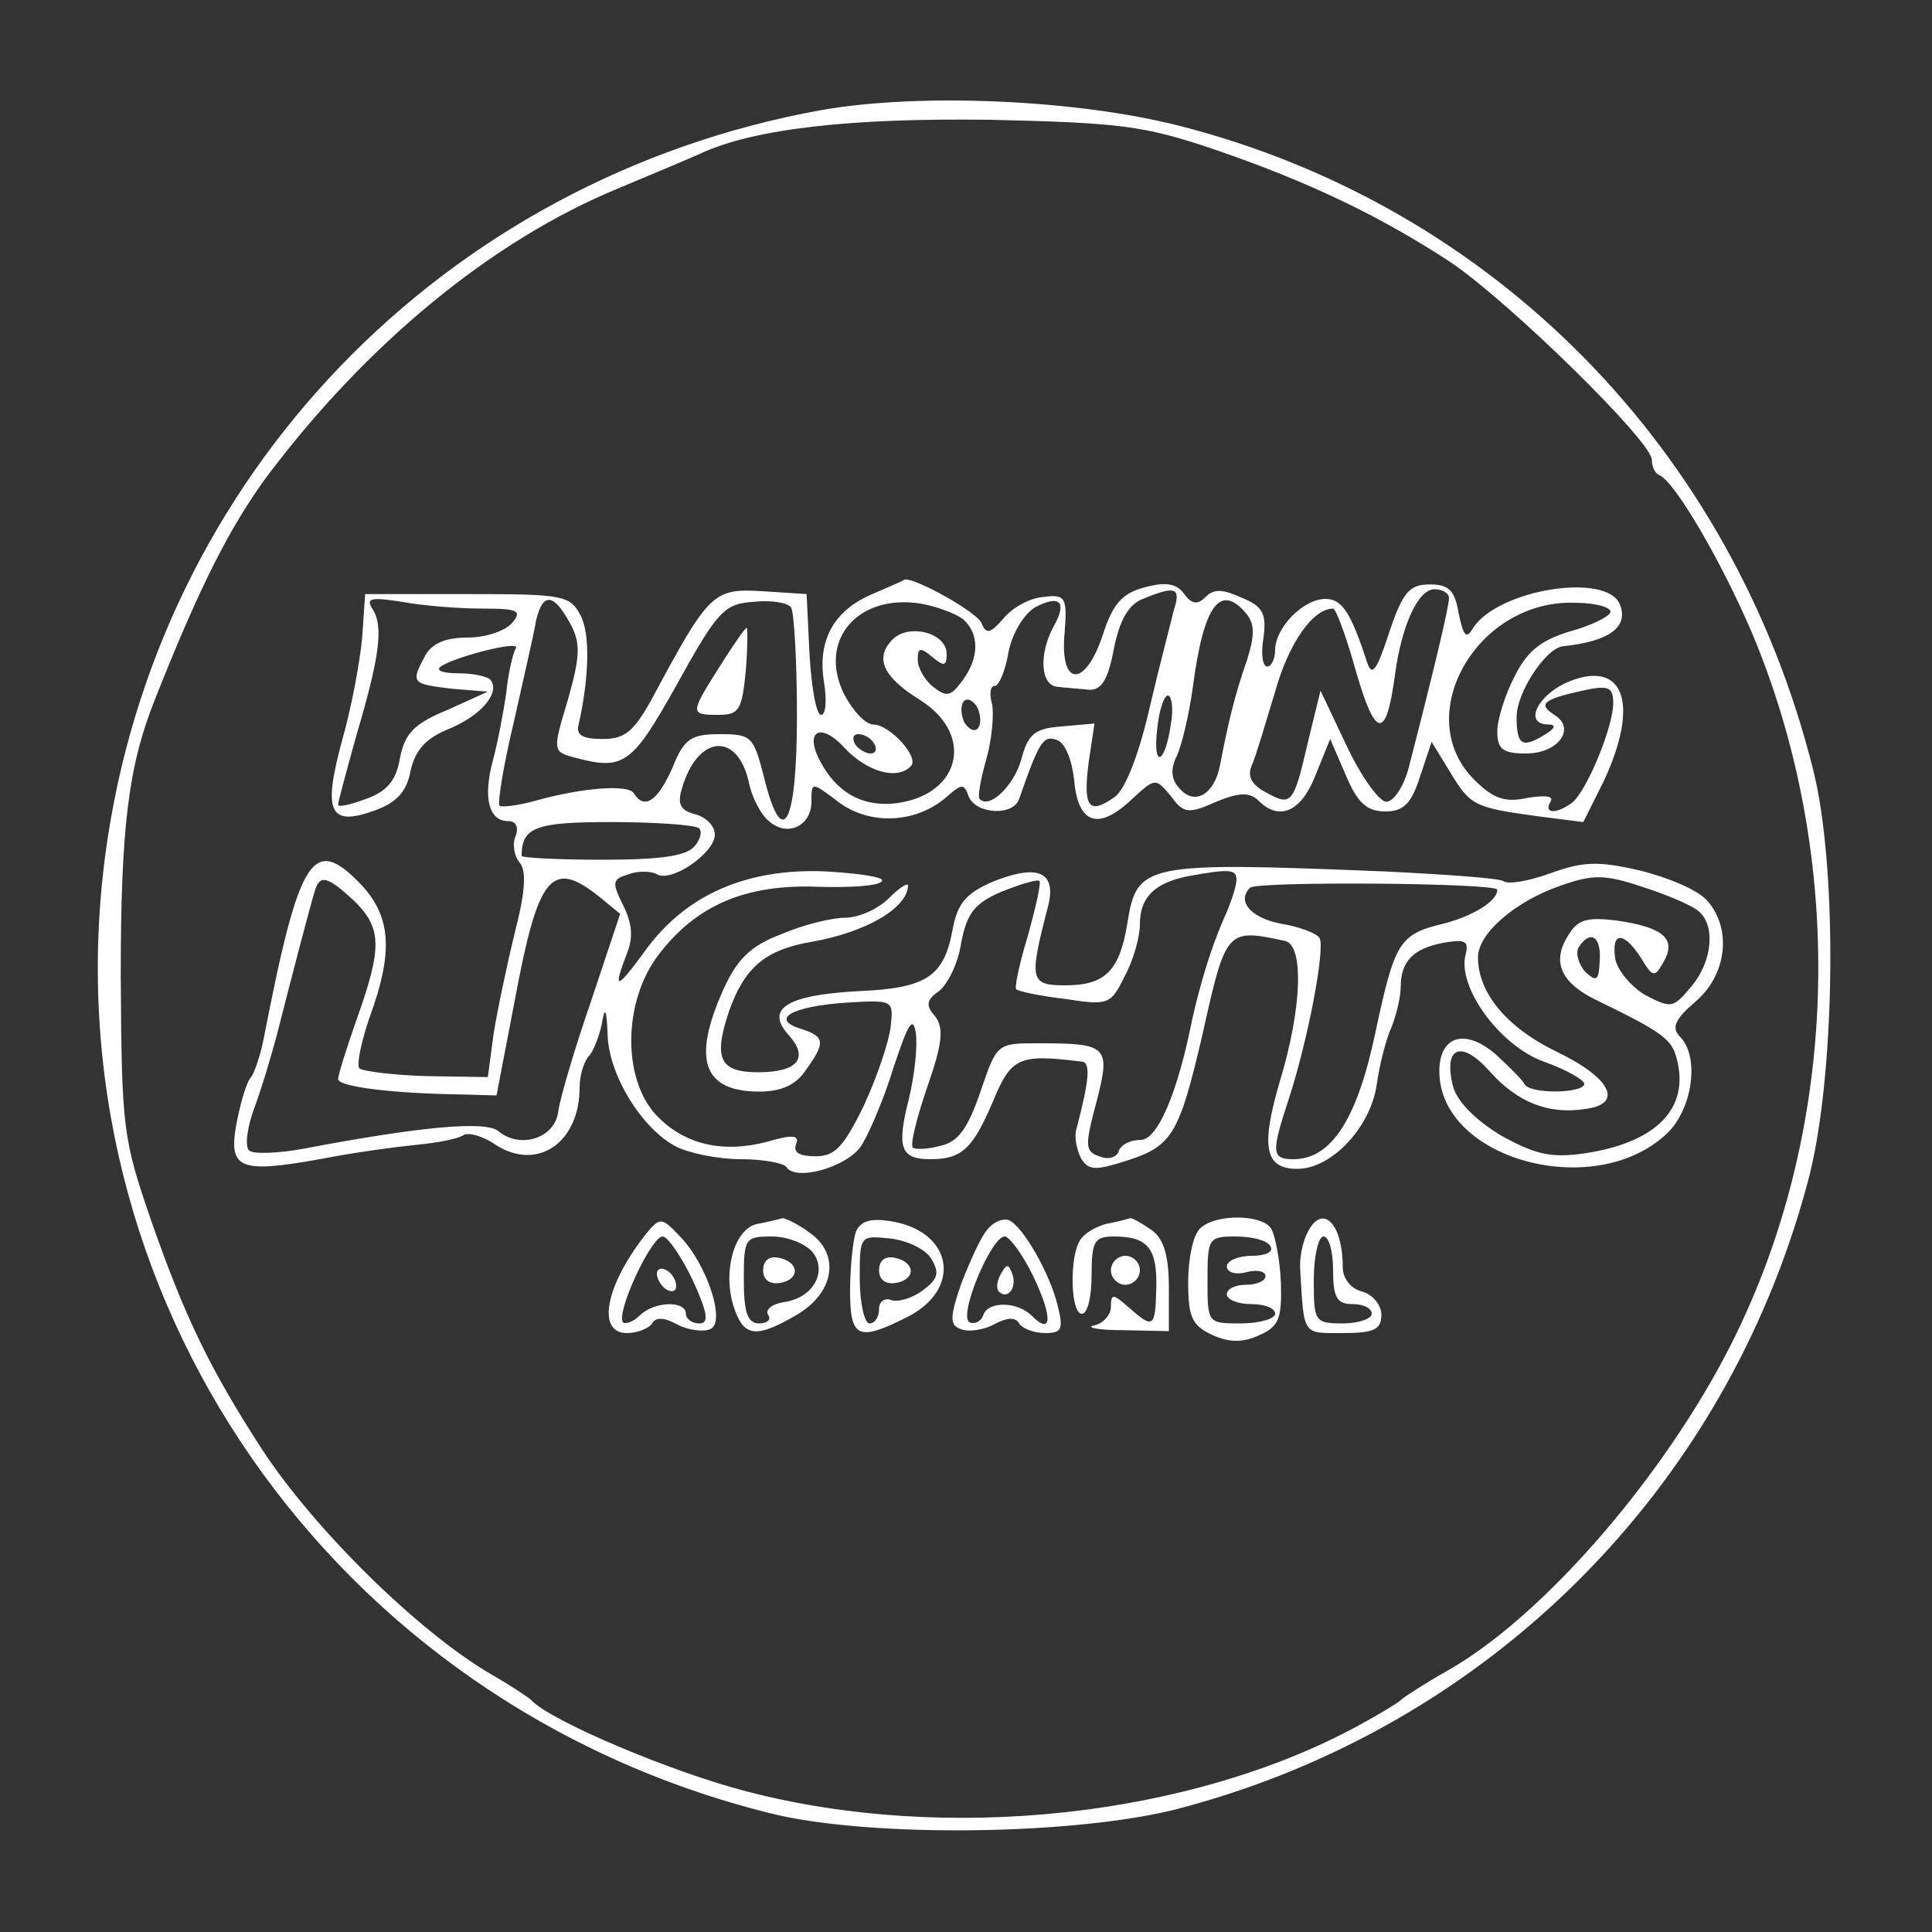 <?xml version="1.0" standalone="no"?>
<!DOCTYPE svg PUBLIC "-//W3C//DTD SVG 20010904//EN"
 "http://www.w3.org/TR/2001/REC-SVG-20010904/DTD/svg10.dtd">
<svg version="1.0" xmlns="http://www.w3.org/2000/svg"
 width="200pt" height="200pt" viewBox="0 0 200 200"
 preserveAspectRatio="xMidYMid meet">
<rect x="0" y="0" width="200" height="200" fill="#333333" stroke="none"/>
<g transform="translate(0,200) scale(0.1,-0.1)"
fill="#ffffff" stroke="none">
<path d="M850 1886 c-392 -71 -689 -380 -741 -771 -60 -454 234 -879 688 -992
103 -26 323 -23 428 6 317 85 561 329 646 646 29 105 32 325 6 428 -83 332
-331 584 -657 667 -107 27 -268 34 -370 16z m405 -40 c100 -34 174 -70 246
-117 61 -41 209 -186 209 -205 0 -7 3 -14 8 -16 16 -7 64 -89 96 -164 93 -222
91 -486 -6 -702 -64 -145 -200 -308 -307 -370 -25 -14 -48 -29 -51 -32 -3 -3
-23 -15 -45 -27 -174 -94 -425 -121 -630 -68 -79 20 -206 74 -225 95 -3 3 -21
15 -42 27 -75 44 -182 149 -237 233 -53 82 -79 135 -114 235 -30 87 -31 96
-32 255 0 154 8 217 35 285 47 119 78 179 115 230 104 139 234 246 365 300 36
15 74 31 85 36 56 26 157 37 300 35 133 -3 159 -6 230 -30z"/>
<path d="M903 1385 c-40 -17 -57 -48 -50 -91 3 -19 2 -34 -3 -34 -5 0 -10 28
-12 63 l-3 62 -46 3 c-51 3 -55 -1 -115 -113 -18 -32 -27 -40 -50 -40 -21 0
-28 4 -25 15 11 49 12 94 2 113 -11 21 -19 22 -117 22 l-106 0 -3 -44 c-2 -24
-11 -73 -21 -108 -20 -74 -13 -89 34 -72 22 8 33 19 37 41 5 22 16 34 41 44
33 14 53 38 41 51 -4 3 -18 6 -32 6 -14 0 -23 2 -20 6 11 10 85 29 79 20 -3
-5 -8 -26 -10 -47 -3 -20 -9 -52 -14 -70 -10 -38 -4 -62 16 -62 8 0 11 -6 8
-15 -4 -8 -2 -21 4 -28 7 -8 6 -30 -5 -72 -8 -33 -18 -80 -22 -105 l-6 -45
-63 1 c-35 1 -66 5 -70 8 -3 4 2 28 11 54 24 66 22 102 -8 135 -51 54 -65 32
-102 -158 -3 -16 -9 -34 -13 -40 -5 -5 -11 -27 -15 -47 -9 -48 2 -53 86 -38
35 7 81 13 101 15 21 2 42 6 48 10 5 3 20 -1 33 -10 43 -28 87 2 87 59 0 12 4
26 9 32 5 5 11 20 14 34 3 19 5 16 6 -11 1 -42 36 -98 71 -116 14 -7 44 -13
67 -13 23 0 44 -4 47 -8 9 -15 61 -1 77 21 8 12 24 49 34 82 15 45 20 54 23
36 2 -13 -1 -43 -7 -68 -13 -51 -9 -63 22 -63 33 0 44 11 65 60 19 46 27 49
92 41 9 -1 8 -18 -6 -71 -2 -8 1 -21 5 -29 8 -13 15 -13 49 -2 46 15 53 28 77
131 24 108 25 109 85 96 20 -4 18 -69 -5 -145 -20 -68 -16 -91 18 -91 35 0 75
42 82 86 3 22 10 49 16 62 5 13 9 31 9 40 0 27 13 40 44 46 23 4 27 2 23 -13
-8 -33 35 -93 81 -110 23 -8 42 -19 42 -23 0 -10 -57 -11 -62 0 -2 4 -15 17
-29 30 -32 28 -59 20 -59 -17 0 -91 160 -135 235 -65 27 25 35 80 14 101 -9 9
-5 18 16 36 33 28 38 76 12 105 -10 11 -41 24 -70 31 -43 10 -59 9 -92 -3 -22
-8 -44 -12 -49 -8 -5 3 -62 7 -125 10 -248 10 -254 8 -264 -54 -8 -49 -23 -64
-64 -64 -37 0 -38 5 -18 82 9 36 -11 44 -58 25 -27 -12 -36 -22 -41 -50 -9
-48 -27 -60 -97 -63 -74 -4 -97 -18 -73 -45 22 -24 10 -39 -31 -39 -40 0 -47
14 -30 64 16 45 38 63 85 71 57 10 99 35 100 58 0 4 -9 -2 -20 -13 -11 -11
-31 -20 -45 -20 -13 0 -43 -7 -66 -17 -32 -12 -46 -26 -60 -57 -33 -73 -21
-106 37 -106 23 0 38 7 48 22 21 29 20 35 -5 43 -32 10 -10 23 46 27 50 3 50
3 47 -25 -2 -16 -14 -52 -28 -82 -21 -43 -30 -52 -50 -52 -16 0 -23 4 -20 12
4 10 -3 11 -30 3 -46 -12 -86 -3 -115 28 -35 38 -34 118 3 166 39 51 90 73
165 70 34 -1 64 1 66 6 3 4 -24 8 -60 10 -80 3 -143 -24 -185 -82 -30 -41 -34
-42 -19 -3 7 17 5 32 -4 50 -12 24 -11 27 6 32 10 4 24 3 29 0 15 -9 60 22 60
41 0 9 -9 18 -20 21 -16 4 -19 11 -14 27 16 55 57 59 69 7 3 -16 13 -35 21
-41 19 -17 44 -5 44 20 0 21 0 21 29 -1 33 -24 81 -21 112 7 15 13 17 13 22
-1 8 -18 46 -20 52 -2 21 60 25 66 39 61 9 -3 16 -22 18 -42 4 -45 25 -52 59
-20 25 23 25 23 41 4 13 -18 18 -19 47 -6 24 10 35 10 44 1 21 -21 44 -12 59
27 l15 37 16 -37 c12 -29 22 -38 41 -38 19 0 27 8 36 36 l12 36 19 -31 c21
-35 25 -37 91 -46 l47 -6 21 42 c38 81 21 127 -37 103 -32 -14 -46 -44 -20
-44 8 0 7 -4 -3 -10 -24 -15 -30 -12 -30 18 0 25 30 71 48 73 48 5 68 20 59
43 -13 34 -126 16 -152 -24 -7 -12 -10 -9 -15 15 -4 24 -10 30 -30 30 -21 0
-28 -8 -42 -50 -13 -40 -18 -46 -23 -30 -17 52 -26 65 -43 65 -23 0 -52 -30
-52 -53 0 -9 -4 -17 -8 -17 -5 0 -7 13 -4 30 3 24 0 32 -22 41 -20 9 -29 10
-38 1 -8 -8 -14 -8 -22 3 -8 11 -19 13 -41 7 -23 -6 -33 -17 -43 -48 -18 -56
-45 -56 -40 0 3 38 1 41 -22 38 -14 -1 -32 -11 -41 -22 -14 -16 -18 -17 -23
-5 -4 11 -70 48 -80 45 0 -1 -15 -7 -33 -15z m312 -17 c-3 -13 -15 -58 -25
-101 -11 -48 -25 -84 -36 -92 -27 -19 -33 -11 -27 36 l6 40 -34 -3 c-28 -2
-35 -8 -42 -35 -8 -27 -33 -51 -43 -40 -2 2 1 20 7 41 6 21 8 47 6 57 -3 11
-2 19 3 19 4 0 11 16 14 35 4 20 16 39 27 46 26 14 34 6 20 -19 -16 -29 -14
-62 4 -63 8 -1 23 -2 32 -3 13 -1 20 10 26 42 6 30 15 46 30 52 34 14 40 12
32 -12z m285 13 c0 -9 -15 -72 -41 -173 -5 -21 -16 -38 -24 -38 -7 0 -26 26
-41 58 l-27 57 -13 -53 c-15 -65 -17 -67 -44 -52 -15 8 -19 17 -14 28 4 9 14
43 24 76 14 50 39 86 60 86 3 0 14 -30 24 -66 20 -69 31 -70 40 -3 7 52 24 89
41 89 8 0 15 -4 15 -9z m-1001 -11 c37 0 42 -2 31 -15 -7 -8 -27 -15 -46 -15
-23 0 -37 -6 -44 -19 -15 -28 -14 -29 28 -34 l37 -3 -42 -19 c-34 -14 -44 -24
-49 -50 -4 -23 -13 -34 -35 -42 -16 -6 -29 -9 -29 -6 0 3 9 36 19 72 24 81 28
112 17 130 -8 12 -2 13 30 8 21 -4 59 -7 83 -7z m91 -15 c11 -20 11 -33 -2
-79 -16 -53 -16 -54 6 -60 52 -14 60 -8 107 76 42 76 49 83 79 85 19 2 36 -1
39 -6 3 -5 6 -55 6 -112 0 -113 -15 -141 -34 -64 -11 43 -13 45 -46 45 -30 0
-37 -5 -49 -35 -15 -34 -29 -44 -40 -26 -6 9 -52 6 -102 -8 -18 -5 -35 -7 -37
-5 -2 3 4 41 15 87 10 45 21 92 23 105 7 29 18 28 35 -3z m407 4 c17 -15 17
-40 -1 -64 -12 -16 -16 -17 -30 -6 -9 7 -16 20 -16 28 0 13 3 13 15 3 12 -10
15 -10 15 3 0 22 -39 32 -56 15 -19 -19 -10 -39 29 -63 58 -37 40 -101 -30
-107 -32 -2 -57 12 -74 44 -17 32 1 41 26 13 23 -24 54 -33 68 -18 9 9 -22 43
-39 43 -8 0 -21 14 -30 31 -28 56 14 105 80 94 16 -3 35 -10 43 -16z m293 6
c9 -11 9 -22 1 -48 -13 -37 -20 -67 -28 -109 -6 -31 -27 -43 -43 -23 -8 9 -8
20 -2 32 5 10 13 43 17 73 11 83 28 107 55 75z m377 1 c-2 -5 -21 -14 -43 -20
-29 -9 -43 -20 -56 -46 -10 -19 -18 -45 -18 -57 0 -19 6 -23 30 -23 33 0 52
26 29 40 -17 11 -12 16 29 25 27 6 32 4 32 -13 0 -25 -29 -95 -44 -104 -16
-11 -28 -10 -21 2 4 6 -5 7 -24 4 -23 -5 -35 -1 -55 19 -66 66 3 187 105 183
21 0 38 -5 36 -10z m-654 -119 c-3 -5 -9 -3 -14 4 -4 7 -5 17 -2 22 3 5 9 3
14 -4 4 -7 5 -17 2 -22z m199 3 c-6 -42 -19 -46 -14 -4 2 19 7 34 11 34 4 0 6
-14 3 -30z m-307 -20 c3 -5 2 -10 -4 -10 -5 0 -13 5 -16 10 -3 6 -2 10 4 10 5
0 13 -4 16 -10z m-182 -87 c4 -2 3 -11 -4 -19 -8 -10 -35 -14 -95 -14 -46 0
-84 2 -84 4 0 30 15 35 93 35 45 0 85 -3 90 -6z m557 -54 c0 -6 -6 -25 -14
-42 -12 -28 -23 -63 -32 -103 -15 -76 -36 -124 -53 -124 -11 0 -21 -5 -23 -12
-2 -6 -11 -9 -20 -5 -15 5 -15 11 -3 56 15 58 12 61 -60 61 -43 0 -43 0 -60
-50 -13 -38 -23 -52 -41 -56 -14 -4 -27 -4 -29 -2 -3 3 4 31 15 63 16 46 17
61 8 73 -10 11 -9 17 4 26 9 7 20 29 23 50 6 31 14 41 42 53 20 8 37 13 39 11
2 -2 -4 -28 -12 -57 -9 -29 -14 -54 -12 -55 1 -2 24 -7 50 -10 45 -7 48 -6 62
23 9 16 16 41 16 54 0 28 15 43 50 50 44 8 50 7 50 -4z m478 -32 c18 -14 15
-52 -7 -78 -19 -23 -21 -23 -48 -9 -15 9 -29 26 -31 38 -4 28 9 28 27 0 12
-20 14 -20 23 -4 14 24 0 36 -48 43 -32 4 -41 1 -51 -16 -17 -27 -7 -49 31
-67 68 -33 77 -40 82 -61 13 -51 -22 -86 -96 -97 -35 -5 -51 -1 -87 19 -26 16
-45 35 -49 51 -10 41 9 48 39 14 28 -31 60 -44 98 -38 40 5 27 32 -29 59 -52
25 -82 61 -82 98 0 25 39 58 85 74 34 12 46 12 85 -1 25 -8 51 -19 58 -25z
m-1392 11 c29 -28 30 -48 4 -121 -11 -31 -20 -60 -20 -64 0 -8 56 -15 129 -16
l35 -1 19 99 c24 129 38 146 87 107 l22 -18 -30 -90 c-17 -49 -32 -100 -34
-114 -3 -28 -39 -40 -62 -21 -13 11 -80 5 -201 -18 -27 -5 -53 -6 -57 -2 -5 4
-2 25 6 46 8 22 19 59 25 83 14 55 32 124 37 140 5 17 13 15 40 -10z m1184 11
c0 -12 -25 -27 -55 -35 -46 -11 -51 -18 -71 -112 -19 -91 -46 -132 -85 -132
-23 0 -23 7 -5 62 20 61 38 156 32 167 -3 5 -22 12 -41 15 -30 6 -45 23 -31
37 7 7 256 5 256 -2z m106 -74 c-1 -20 -3 -22 -15 -11 -7 8 -10 19 -7 25 12
19 24 12 22 -14z"/>
<path d="M745 1310 c-31 -49 -31 -50 -1 -50 21 0 24 5 28 45 2 25 2 45 1 45
-2 0 -14 -18 -28 -40z"/>
<path d="M669 723 c-42 -53 -52 -103 -20 -103 11 0 23 5 26 10 4 7 13 6 26 -1
11 -6 27 -8 34 -5 17 6 -3 68 -32 97 -18 19 -20 19 -34 2z m48 -48 c16 -35 17
-45 7 -45 -8 0 -14 5 -14 10 0 14 -33 13 -48 -2 -6 -6 -14 -9 -17 -7 -8 9 29
89 41 89 5 0 19 -20 31 -45z"/>
<path d="M680 681 c0 -5 5 -13 10 -16 6 -3 10 -2 10 4 0 5 -4 13 -10 16 -5 3
-10 2 -10 -4z"/>
<path d="M784 733 c-25 -5 -37 -53 -23 -90 10 -27 23 -28 64 -4 39 23 45 63
13 85 -12 9 -25 15 -28 15 -3 -1 -15 -4 -26 -6z m57 -29 c16 -20 1 -48 -30
-52 -12 -2 -19 -8 -16 -13 4 -5 -1 -9 -9 -9 -12 0 -16 11 -16 45 0 43 1 45 29
45 16 0 34 -7 42 -16z"/>
<path d="M790 685 c0 -10 7 -15 18 -13 21 4 19 22 -2 26 -10 2 -16 -3 -16 -13z"/>
<path d="M886 725 c-3 -9 -6 -37 -6 -61 0 -49 8 -53 58 -28 59 29 49 90 -17
100 -20 3 -30 0 -35 -11z m78 -28 c9 -15 7 -21 -9 -33 -11 -8 -25 -12 -32 -10
-7 3 -13 -1 -13 -9 0 -8 -4 -15 -10 -15 -5 0 -10 21 -10 46 0 45 0 45 31 42
18 -2 37 -11 43 -21z"/>
<path d="M910 685 c0 -10 7 -15 18 -13 21 4 19 22 -2 26 -10 2 -16 -3 -16 -13z"/>
<path d="M1022 727 c-7 -8 -18 -33 -27 -56 -12 -35 -12 -43 0 -47 7 -3 23 -1
34 5 13 7 22 8 26 1 3 -5 15 -10 27 -10 17 0 19 4 13 28 -8 34 -37 84 -51 89
-6 2 -16 -2 -22 -10z m48 -49 c20 -42 19 -61 -2 -40 -15 15 -45 15 -50 1 -2
-7 -9 -10 -14 -8 -13 5 22 89 36 89 5 0 19 -19 30 -42z"/>
<path d="M1036 681 c-4 -7 -5 -15 -2 -18 9 -9 19 4 14 18 -4 11 -6 11 -12 0z"/>
<path d="M1145 733 c-11 -3 -23 -10 -27 -17 -11 -17 -10 -76 2 -76 6 0 10 18
10 40 0 35 3 40 23 40 35 0 45 -12 44 -53 -1 -42 -3 -43 -29 -20 -16 14 -18
14 -18 0 0 -8 -8 -17 -17 -19 -10 -2 3 -5 30 -5 l47 -1 0 45 c0 32 -5 50 -17
59 -10 7 -20 13 -23 13 -3 -1 -14 -4 -25 -6z"/>
<path d="M1242 728 c-7 -7 -12 -31 -12 -55 0 -37 4 -45 25 -55 18 -8 32 -8 49
0 20 9 23 17 22 54 -1 24 -6 49 -10 56 -9 15 -58 16 -74 0z m73 -18 c4 -6 -5
-10 -19 -10 -14 0 -26 -5 -26 -11 0 -6 9 -9 20 -6 11 3 20 1 20 -4 0 -5 -9 -9
-20 -9 -11 0 -20 -4 -20 -10 0 -5 11 -10 25 -10 14 0 25 -4 25 -10 0 -5 -16
-10 -35 -10 -35 0 -35 0 -35 45 0 43 1 45 29 45 17 0 33 -4 36 -10z"/>
<path d="M1353 723 c-5 -10 -8 -27 -7 -38 4 -68 2 -65 44 -65 33 0 40 4 40 19
0 10 -9 21 -20 24 -12 3 -20 14 -20 25 0 47 -22 67 -37 35z m27 -38 c0 -28 4
-35 20 -35 11 0 20 -4 20 -10 0 -5 -13 -10 -30 -10 -29 0 -30 2 -30 45 0 25 5
45 10 45 6 0 10 -16 10 -35z"/>
<path d="M1150 685 c0 -8 7 -15 15 -15 8 0 15 7 15 15 0 8 -7 15 -15 15 -8 0
-15 -7 -15 -15z"/>
</g>
</svg>
